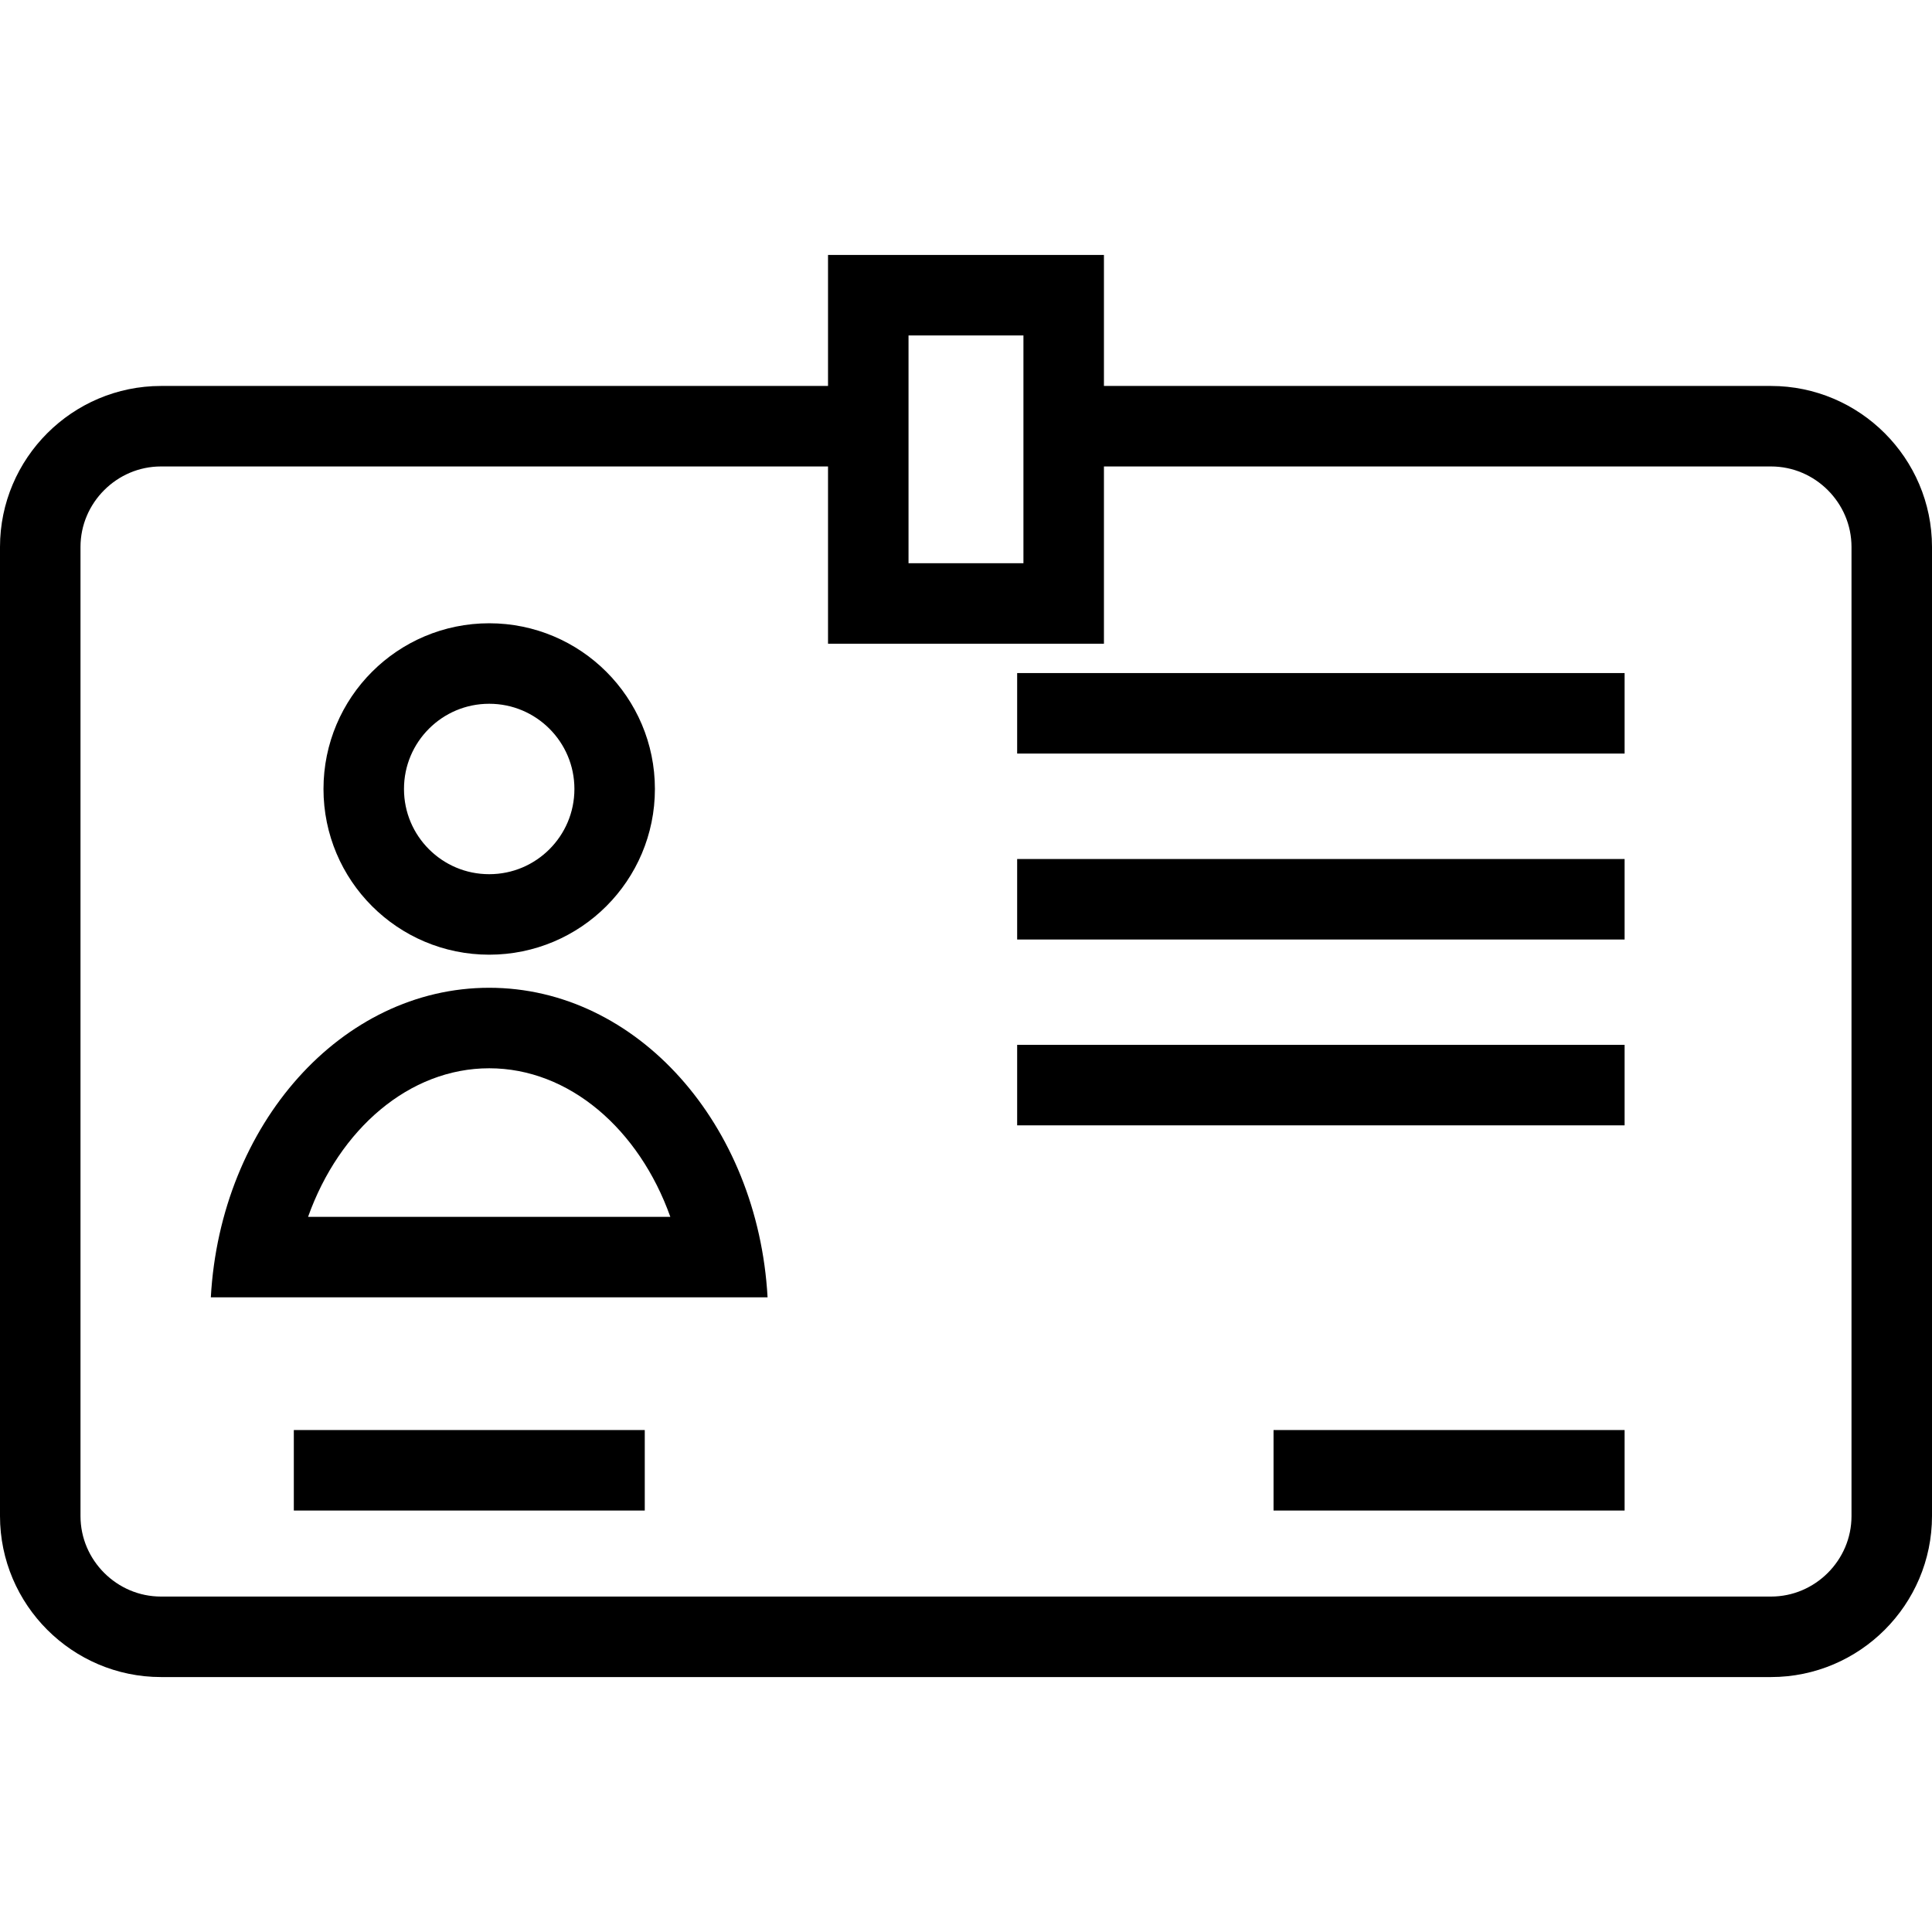 <?xml version="1.0" encoding="utf-8"?>
<!-- Generator: Adobe Illustrator 16.0.0, SVG Export Plug-In . SVG Version: 6.00 Build 0)  -->
<!DOCTYPE svg PUBLIC "-//W3C//DTD SVG 1.1//EN" "http://www.w3.org/Graphics/SVG/1.1/DTD/svg11.dtd">
<svg version="1.1" id="Layer_1" xmlns="http://www.w3.org/2000/svg" xmlns:xlink="http://www.w3.org/1999/xlink" x="0px" y="0px"
	 width="48px" height="48px" viewBox="0 0 48 48" enable-background="new 0 0 48 48" xml:space="preserve">
<g>
	<g>
		<path d="M12.154,26.541c1.985,0,3.723,1.511,4.5,3.691H7.654C8.431,28.052,10.168,26.541,12.154,26.541 M12.154,24.541
			c-3.674,0-6.678,3.397-6.916,7.691H19.07C18.832,27.938,15.827,24.541,12.154,24.541L12.154,24.541z"/>
	</g>
	<g>
		<path fill="none" stroke="#000000" stroke-width="2" stroke-miterlimit="10" d="M26.428,10.589H44c1.65,0,3,1.35,3,3v24.077
			c0,1.65-1.35,3-3,3H4c-1.65,0-3-1.35-3-3V13.589c0-1.65,1.35-3,3-3h17.668"/>
	</g>
	<circle fill="none" stroke="#000000" stroke-width="2" stroke-miterlimit="10" cx="12.154" cy="19.602" r="3.117"/>
	<line fill="none" stroke="#000000" stroke-width="2" stroke-miterlimit="10" x1="25.271" y1="17.722" x2="40.363" y2="17.722"/>
	<line fill="none" stroke="#000000" stroke-width="2" stroke-miterlimit="10" x1="25.271" y1="22.342" x2="40.363" y2="22.342"/>
	<line fill="none" stroke="#000000" stroke-width="2" stroke-miterlimit="10" x1="25.271" y1="26.959" x2="40.363" y2="26.959"/>
	<line fill="none" stroke="#000000" stroke-width="2" stroke-miterlimit="10" x1="31.641" y1="36.529" x2="40.363" y2="36.529"/>
	<line fill="none" stroke="#000000" stroke-width="2" stroke-miterlimit="10" x1="7.3" y1="36.529" x2="16.019" y2="36.529"/>
	<rect x="21.572" y="7.334" fill="none" stroke="#000000" stroke-width="2" stroke-miterlimit="10" width="4.855" height="7.659"/>
</g>
</svg>
